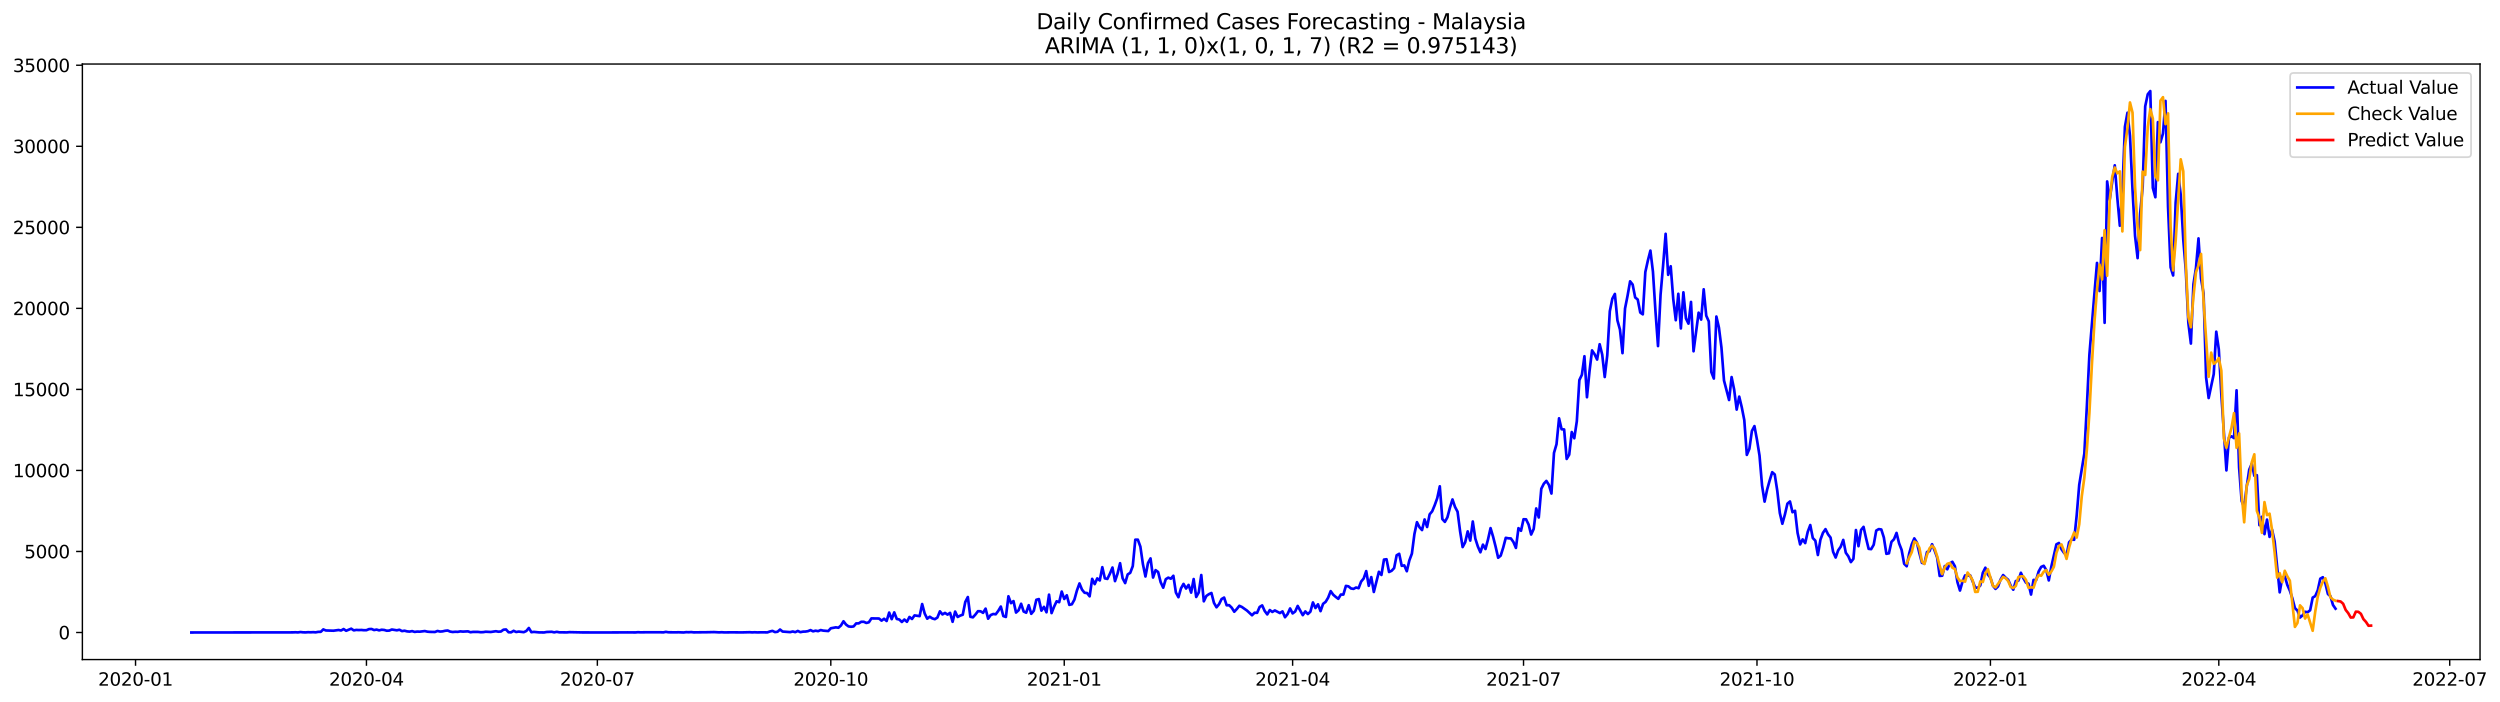 <?xml version="1.0" encoding="utf-8" standalone="no"?>
<!DOCTYPE svg PUBLIC "-//W3C//DTD SVG 1.1//EN"
  "http://www.w3.org/Graphics/SVG/1.1/DTD/svg11.dtd">
<svg xmlns:xlink="http://www.w3.org/1999/xlink" width="1396.367pt" height="392.274pt" viewBox="0 0 1396.367 392.274" xmlns="http://www.w3.org/2000/svg" version="1.1">
 <defs>
  <style type="text/css">*{stroke-linejoin: round; stroke-linecap: butt}</style>
 </defs>
 <g id="figure_1">
  <g id="patch_1">
   <path d="M 0 392.274 
L 1396.367 392.274 
L 1396.367 0 
L 0 0 
z
" style="fill: #ffffff"/>
  </g>
  <g id="axes_1">
   <g id="patch_2">
    <path d="M 46.013 368.396 
L 1385.213 368.396 
L 1385.213 35.755 
L 46.013 35.755 
z
" style="fill: #ffffff"/>
   </g>
   <g id="matplotlib.axis_1">
    <g id="xtick_1">
     <g id="line2d_1">
      <defs>
       <path id="m57d39064cc" d="M 0 0 
L 0 3.5 
" style="stroke: #000000; stroke-width: 0.8"/>
      </defs>
      <g>
       <use xlink:href="#m57d39064cc" x="75.705" y="368.396" style="stroke: #000000; stroke-width: 0.8"/>
      </g>
     </g>
     <g id="text_1">
      <!-- 2020-01 -->
      <g transform="translate(54.813 382.994)scale(0.1 -0.1)">
       <defs>
        <path id="DejaVuSans-32" d="M 1228 531 
L 3431 531 
L 3431 0 
L 469 0 
L 469 531 
Q 828 903 1448 1529 
Q 2069 2156 2228 2338 
Q 2531 2678 2651 2914 
Q 2772 3150 2772 3378 
Q 2772 3750 2511 3984 
Q 2250 4219 1831 4219 
Q 1534 4219 1204 4116 
Q 875 4013 500 3803 
L 500 4441 
Q 881 4594 1212 4672 
Q 1544 4750 1819 4750 
Q 2544 4750 2975 4387 
Q 3406 4025 3406 3419 
Q 3406 3131 3298 2873 
Q 3191 2616 2906 2266 
Q 2828 2175 2409 1742 
Q 1991 1309 1228 531 
z
" transform="scale(0.016)"/>
        <path id="DejaVuSans-30" d="M 2034 4250 
Q 1547 4250 1301 3770 
Q 1056 3291 1056 2328 
Q 1056 1369 1301 889 
Q 1547 409 2034 409 
Q 2525 409 2770 889 
Q 3016 1369 3016 2328 
Q 3016 3291 2770 3770 
Q 2525 4250 2034 4250 
z
M 2034 4750 
Q 2819 4750 3233 4129 
Q 3647 3509 3647 2328 
Q 3647 1150 3233 529 
Q 2819 -91 2034 -91 
Q 1250 -91 836 529 
Q 422 1150 422 2328 
Q 422 3509 836 4129 
Q 1250 4750 2034 4750 
z
" transform="scale(0.016)"/>
        <path id="DejaVuSans-2d" d="M 313 2009 
L 1997 2009 
L 1997 1497 
L 313 1497 
L 313 2009 
z
" transform="scale(0.016)"/>
        <path id="DejaVuSans-31" d="M 794 531 
L 1825 531 
L 1825 4091 
L 703 3866 
L 703 4441 
L 1819 4666 
L 2450 4666 
L 2450 531 
L 3481 531 
L 3481 0 
L 794 0 
L 794 531 
z
" transform="scale(0.016)"/>
       </defs>
       <use xlink:href="#DejaVuSans-32"/>
       <use xlink:href="#DejaVuSans-30" x="63.623"/>
       <use xlink:href="#DejaVuSans-32" x="127.246"/>
       <use xlink:href="#DejaVuSans-30" x="190.869"/>
       <use xlink:href="#DejaVuSans-2d" x="254.492"/>
       <use xlink:href="#DejaVuSans-30" x="290.576"/>
       <use xlink:href="#DejaVuSans-31" x="354.199"/>
      </g>
     </g>
    </g>
    <g id="xtick_2">
     <g id="line2d_2">
      <g>
       <use xlink:href="#m57d39064cc" x="204.678" y="368.396" style="stroke: #000000; stroke-width: 0.8"/>
      </g>
     </g>
     <g id="text_2">
      <!-- 2020-04 -->
      <g transform="translate(183.787 382.994)scale(0.1 -0.1)">
       <defs>
        <path id="DejaVuSans-34" d="M 2419 4116 
L 825 1625 
L 2419 1625 
L 2419 4116 
z
M 2253 4666 
L 3047 4666 
L 3047 1625 
L 3713 1625 
L 3713 1100 
L 3047 1100 
L 3047 0 
L 2419 0 
L 2419 1100 
L 313 1100 
L 313 1709 
L 2253 4666 
z
" transform="scale(0.016)"/>
       </defs>
       <use xlink:href="#DejaVuSans-32"/>
       <use xlink:href="#DejaVuSans-30" x="63.623"/>
       <use xlink:href="#DejaVuSans-32" x="127.246"/>
       <use xlink:href="#DejaVuSans-30" x="190.869"/>
       <use xlink:href="#DejaVuSans-2d" x="254.492"/>
       <use xlink:href="#DejaVuSans-30" x="290.576"/>
       <use xlink:href="#DejaVuSans-34" x="354.199"/>
      </g>
     </g>
    </g>
    <g id="xtick_3">
     <g id="line2d_3">
      <g>
       <use xlink:href="#m57d39064cc" x="333.652" y="368.396" style="stroke: #000000; stroke-width: 0.8"/>
      </g>
     </g>
     <g id="text_3">
      <!-- 2020-07 -->
      <g transform="translate(312.761 382.994)scale(0.1 -0.1)">
       <defs>
        <path id="DejaVuSans-37" d="M 525 4666 
L 3525 4666 
L 3525 4397 
L 1831 0 
L 1172 0 
L 2766 4134 
L 525 4134 
L 525 4666 
z
" transform="scale(0.016)"/>
       </defs>
       <use xlink:href="#DejaVuSans-32"/>
       <use xlink:href="#DejaVuSans-30" x="63.623"/>
       <use xlink:href="#DejaVuSans-32" x="127.246"/>
       <use xlink:href="#DejaVuSans-30" x="190.869"/>
       <use xlink:href="#DejaVuSans-2d" x="254.492"/>
       <use xlink:href="#DejaVuSans-30" x="290.576"/>
       <use xlink:href="#DejaVuSans-37" x="354.199"/>
      </g>
     </g>
    </g>
    <g id="xtick_4">
     <g id="line2d_4">
      <g>
       <use xlink:href="#m57d39064cc" x="464.043" y="368.396" style="stroke: #000000; stroke-width: 0.8"/>
      </g>
     </g>
     <g id="text_4">
      <!-- 2020-10 -->
      <g transform="translate(443.152 382.994)scale(0.1 -0.1)">
       <use xlink:href="#DejaVuSans-32"/>
       <use xlink:href="#DejaVuSans-30" x="63.623"/>
       <use xlink:href="#DejaVuSans-32" x="127.246"/>
       <use xlink:href="#DejaVuSans-30" x="190.869"/>
       <use xlink:href="#DejaVuSans-2d" x="254.492"/>
       <use xlink:href="#DejaVuSans-31" x="290.576"/>
       <use xlink:href="#DejaVuSans-30" x="354.199"/>
      </g>
     </g>
    </g>
    <g id="xtick_5">
     <g id="line2d_5">
      <g>
       <use xlink:href="#m57d39064cc" x="594.434" y="368.396" style="stroke: #000000; stroke-width: 0.8"/>
      </g>
     </g>
     <g id="text_5">
      <!-- 2021-01 -->
      <g transform="translate(573.543 382.994)scale(0.1 -0.1)">
       <use xlink:href="#DejaVuSans-32"/>
       <use xlink:href="#DejaVuSans-30" x="63.623"/>
       <use xlink:href="#DejaVuSans-32" x="127.246"/>
       <use xlink:href="#DejaVuSans-31" x="190.869"/>
       <use xlink:href="#DejaVuSans-2d" x="254.492"/>
       <use xlink:href="#DejaVuSans-30" x="290.576"/>
       <use xlink:href="#DejaVuSans-31" x="354.199"/>
      </g>
     </g>
    </g>
    <g id="xtick_6">
     <g id="line2d_6">
      <g>
       <use xlink:href="#m57d39064cc" x="721.99" y="368.396" style="stroke: #000000; stroke-width: 0.8"/>
      </g>
     </g>
     <g id="text_6">
      <!-- 2021-04 -->
      <g transform="translate(701.099 382.994)scale(0.1 -0.1)">
       <use xlink:href="#DejaVuSans-32"/>
       <use xlink:href="#DejaVuSans-30" x="63.623"/>
       <use xlink:href="#DejaVuSans-32" x="127.246"/>
       <use xlink:href="#DejaVuSans-31" x="190.869"/>
       <use xlink:href="#DejaVuSans-2d" x="254.492"/>
       <use xlink:href="#DejaVuSans-30" x="290.576"/>
       <use xlink:href="#DejaVuSans-34" x="354.199"/>
      </g>
     </g>
    </g>
    <g id="xtick_7">
     <g id="line2d_7">
      <g>
       <use xlink:href="#m57d39064cc" x="850.964" y="368.396" style="stroke: #000000; stroke-width: 0.8"/>
      </g>
     </g>
     <g id="text_7">
      <!-- 2021-07 -->
      <g transform="translate(830.073 382.994)scale(0.1 -0.1)">
       <use xlink:href="#DejaVuSans-32"/>
       <use xlink:href="#DejaVuSans-30" x="63.623"/>
       <use xlink:href="#DejaVuSans-32" x="127.246"/>
       <use xlink:href="#DejaVuSans-31" x="190.869"/>
       <use xlink:href="#DejaVuSans-2d" x="254.492"/>
       <use xlink:href="#DejaVuSans-30" x="290.576"/>
       <use xlink:href="#DejaVuSans-37" x="354.199"/>
      </g>
     </g>
    </g>
    <g id="xtick_8">
     <g id="line2d_8">
      <g>
       <use xlink:href="#m57d39064cc" x="981.355" y="368.396" style="stroke: #000000; stroke-width: 0.8"/>
      </g>
     </g>
     <g id="text_8">
      <!-- 2021-10 -->
      <g transform="translate(960.463 382.994)scale(0.1 -0.1)">
       <use xlink:href="#DejaVuSans-32"/>
       <use xlink:href="#DejaVuSans-30" x="63.623"/>
       <use xlink:href="#DejaVuSans-32" x="127.246"/>
       <use xlink:href="#DejaVuSans-31" x="190.869"/>
       <use xlink:href="#DejaVuSans-2d" x="254.492"/>
       <use xlink:href="#DejaVuSans-31" x="290.576"/>
       <use xlink:href="#DejaVuSans-30" x="354.199"/>
      </g>
     </g>
    </g>
    <g id="xtick_9">
     <g id="line2d_9">
      <g>
       <use xlink:href="#m57d39064cc" x="1111.746" y="368.396" style="stroke: #000000; stroke-width: 0.8"/>
      </g>
     </g>
     <g id="text_9">
      <!-- 2022-01 -->
      <g transform="translate(1090.854 382.994)scale(0.1 -0.1)">
       <use xlink:href="#DejaVuSans-32"/>
       <use xlink:href="#DejaVuSans-30" x="63.623"/>
       <use xlink:href="#DejaVuSans-32" x="127.246"/>
       <use xlink:href="#DejaVuSans-32" x="190.869"/>
       <use xlink:href="#DejaVuSans-2d" x="254.492"/>
       <use xlink:href="#DejaVuSans-30" x="290.576"/>
       <use xlink:href="#DejaVuSans-31" x="354.199"/>
      </g>
     </g>
    </g>
    <g id="xtick_10">
     <g id="line2d_10">
      <g>
       <use xlink:href="#m57d39064cc" x="1239.302" y="368.396" style="stroke: #000000; stroke-width: 0.8"/>
      </g>
     </g>
     <g id="text_10">
      <!-- 2022-04 -->
      <g transform="translate(1218.411 382.994)scale(0.1 -0.1)">
       <use xlink:href="#DejaVuSans-32"/>
       <use xlink:href="#DejaVuSans-30" x="63.623"/>
       <use xlink:href="#DejaVuSans-32" x="127.246"/>
       <use xlink:href="#DejaVuSans-32" x="190.869"/>
       <use xlink:href="#DejaVuSans-2d" x="254.492"/>
       <use xlink:href="#DejaVuSans-30" x="290.576"/>
       <use xlink:href="#DejaVuSans-34" x="354.199"/>
      </g>
     </g>
    </g>
    <g id="xtick_11">
     <g id="line2d_11">
      <g>
       <use xlink:href="#m57d39064cc" x="1368.276" y="368.396" style="stroke: #000000; stroke-width: 0.8"/>
      </g>
     </g>
     <g id="text_11">
      <!-- 2022-07 -->
      <g transform="translate(1347.384 382.994)scale(0.1 -0.1)">
       <use xlink:href="#DejaVuSans-32"/>
       <use xlink:href="#DejaVuSans-30" x="63.623"/>
       <use xlink:href="#DejaVuSans-32" x="127.246"/>
       <use xlink:href="#DejaVuSans-32" x="190.869"/>
       <use xlink:href="#DejaVuSans-2d" x="254.492"/>
       <use xlink:href="#DejaVuSans-30" x="290.576"/>
       <use xlink:href="#DejaVuSans-37" x="354.199"/>
      </g>
     </g>
    </g>
   </g>
   <g id="matplotlib.axis_2">
    <g id="ytick_1">
     <g id="line2d_12">
      <defs>
       <path id="m30c46066b2" d="M 0 0 
L -3.5 0 
" style="stroke: #000000; stroke-width: 0.8"/>
      </defs>
      <g>
       <use xlink:href="#m30c46066b2" x="46.013" y="353.276" style="stroke: #000000; stroke-width: 0.8"/>
      </g>
     </g>
     <g id="text_12">
      <!-- 0 -->
      <g transform="translate(32.65 357.075)scale(0.1 -0.1)">
       <use xlink:href="#DejaVuSans-30"/>
      </g>
     </g>
    </g>
    <g id="ytick_2">
     <g id="line2d_13">
      <g>
       <use xlink:href="#m30c46066b2" x="46.013" y="308.014" style="stroke: #000000; stroke-width: 0.8"/>
      </g>
     </g>
     <g id="text_13">
      <!-- 5000 -->
      <g transform="translate(13.562 311.813)scale(0.1 -0.1)">
       <defs>
        <path id="DejaVuSans-35" d="M 691 4666 
L 3169 4666 
L 3169 4134 
L 1269 4134 
L 1269 2991 
Q 1406 3038 1543 3061 
Q 1681 3084 1819 3084 
Q 2600 3084 3056 2656 
Q 3513 2228 3513 1497 
Q 3513 744 3044 326 
Q 2575 -91 1722 -91 
Q 1428 -91 1123 -41 
Q 819 9 494 109 
L 494 744 
Q 775 591 1075 516 
Q 1375 441 1709 441 
Q 2250 441 2565 725 
Q 2881 1009 2881 1497 
Q 2881 1984 2565 2268 
Q 2250 2553 1709 2553 
Q 1456 2553 1204 2497 
Q 953 2441 691 2322 
L 691 4666 
z
" transform="scale(0.016)"/>
       </defs>
       <use xlink:href="#DejaVuSans-35"/>
       <use xlink:href="#DejaVuSans-30" x="63.623"/>
       <use xlink:href="#DejaVuSans-30" x="127.246"/>
       <use xlink:href="#DejaVuSans-30" x="190.869"/>
      </g>
     </g>
    </g>
    <g id="ytick_3">
     <g id="line2d_14">
      <g>
       <use xlink:href="#m30c46066b2" x="46.013" y="262.753" style="stroke: #000000; stroke-width: 0.8"/>
      </g>
     </g>
     <g id="text_14">
      <!-- 10000 -->
      <g transform="translate(7.2 266.552)scale(0.1 -0.1)">
       <use xlink:href="#DejaVuSans-31"/>
       <use xlink:href="#DejaVuSans-30" x="63.623"/>
       <use xlink:href="#DejaVuSans-30" x="127.246"/>
       <use xlink:href="#DejaVuSans-30" x="190.869"/>
       <use xlink:href="#DejaVuSans-30" x="254.492"/>
      </g>
     </g>
    </g>
    <g id="ytick_4">
     <g id="line2d_15">
      <g>
       <use xlink:href="#m30c46066b2" x="46.013" y="217.492" style="stroke: #000000; stroke-width: 0.8"/>
      </g>
     </g>
     <g id="text_15">
      <!-- 15000 -->
      <g transform="translate(7.2 221.291)scale(0.1 -0.1)">
       <use xlink:href="#DejaVuSans-31"/>
       <use xlink:href="#DejaVuSans-35" x="63.623"/>
       <use xlink:href="#DejaVuSans-30" x="127.246"/>
       <use xlink:href="#DejaVuSans-30" x="190.869"/>
       <use xlink:href="#DejaVuSans-30" x="254.492"/>
      </g>
     </g>
    </g>
    <g id="ytick_5">
     <g id="line2d_16">
      <g>
       <use xlink:href="#m30c46066b2" x="46.013" y="172.23" style="stroke: #000000; stroke-width: 0.8"/>
      </g>
     </g>
     <g id="text_16">
      <!-- 20000 -->
      <g transform="translate(7.2 176.029)scale(0.1 -0.1)">
       <use xlink:href="#DejaVuSans-32"/>
       <use xlink:href="#DejaVuSans-30" x="63.623"/>
       <use xlink:href="#DejaVuSans-30" x="127.246"/>
       <use xlink:href="#DejaVuSans-30" x="190.869"/>
       <use xlink:href="#DejaVuSans-30" x="254.492"/>
      </g>
     </g>
    </g>
    <g id="ytick_6">
     <g id="line2d_17">
      <g>
       <use xlink:href="#m30c46066b2" x="46.013" y="126.969" style="stroke: #000000; stroke-width: 0.8"/>
      </g>
     </g>
     <g id="text_17">
      <!-- 25000 -->
      <g transform="translate(7.2 130.768)scale(0.1 -0.1)">
       <use xlink:href="#DejaVuSans-32"/>
       <use xlink:href="#DejaVuSans-35" x="63.623"/>
       <use xlink:href="#DejaVuSans-30" x="127.246"/>
       <use xlink:href="#DejaVuSans-30" x="190.869"/>
       <use xlink:href="#DejaVuSans-30" x="254.492"/>
      </g>
     </g>
    </g>
    <g id="ytick_7">
     <g id="line2d_18">
      <g>
       <use xlink:href="#m30c46066b2" x="46.013" y="81.708" style="stroke: #000000; stroke-width: 0.8"/>
      </g>
     </g>
     <g id="text_18">
      <!-- 30000 -->
      <g transform="translate(7.2 85.507)scale(0.1 -0.1)">
       <defs>
        <path id="DejaVuSans-33" d="M 2597 2516 
Q 3050 2419 3304 2112 
Q 3559 1806 3559 1356 
Q 3559 666 3084 287 
Q 2609 -91 1734 -91 
Q 1441 -91 1130 -33 
Q 819 25 488 141 
L 488 750 
Q 750 597 1062 519 
Q 1375 441 1716 441 
Q 2309 441 2620 675 
Q 2931 909 2931 1356 
Q 2931 1769 2642 2001 
Q 2353 2234 1838 2234 
L 1294 2234 
L 1294 2753 
L 1863 2753 
Q 2328 2753 2575 2939 
Q 2822 3125 2822 3475 
Q 2822 3834 2567 4026 
Q 2313 4219 1838 4219 
Q 1578 4219 1281 4162 
Q 984 4106 628 3988 
L 628 4550 
Q 988 4650 1302 4700 
Q 1616 4750 1894 4750 
Q 2613 4750 3031 4423 
Q 3450 4097 3450 3541 
Q 3450 3153 3228 2886 
Q 3006 2619 2597 2516 
z
" transform="scale(0.016)"/>
       </defs>
       <use xlink:href="#DejaVuSans-33"/>
       <use xlink:href="#DejaVuSans-30" x="63.623"/>
       <use xlink:href="#DejaVuSans-30" x="127.246"/>
       <use xlink:href="#DejaVuSans-30" x="190.869"/>
       <use xlink:href="#DejaVuSans-30" x="254.492"/>
      </g>
     </g>
    </g>
    <g id="ytick_8">
     <g id="line2d_19">
      <g>
       <use xlink:href="#m30c46066b2" x="46.013" y="36.446" style="stroke: #000000; stroke-width: 0.8"/>
      </g>
     </g>
     <g id="text_19">
      <!-- 35000 -->
      <g transform="translate(7.2 40.245)scale(0.1 -0.1)">
       <use xlink:href="#DejaVuSans-33"/>
       <use xlink:href="#DejaVuSans-35" x="63.623"/>
       <use xlink:href="#DejaVuSans-30" x="127.246"/>
       <use xlink:href="#DejaVuSans-30" x="190.869"/>
       <use xlink:href="#DejaVuSans-30" x="254.492"/>
      </g>
     </g>
    </g>
   </g>
   <g id="line2d_20">
    <path d="M 106.885 353.276 
L 163.577 353.212 
L 164.994 353.149 
L 166.412 353.23 
L 167.829 353.022 
L 169.246 353.185 
L 170.663 353.221 
L 172.081 353.113 
L 173.498 353.167 
L 174.915 353.094 
L 176.333 353.194 
L 177.75 352.922 
L 179.167 352.904 
L 180.584 351.556 
L 182.002 352.144 
L 186.254 352.28 
L 189.088 351.891 
L 190.506 352.162 
L 191.923 351.356 
L 193.34 352.316 
L 196.175 351.148 
L 197.592 352.099 
L 199.009 351.836 
L 200.427 351.918 
L 201.844 351.863 
L 203.261 352.008 
L 204.678 351.99 
L 206.096 351.393 
L 207.513 351.311 
L 208.93 351.918 
L 210.348 351.655 
L 211.765 352.09 
L 213.182 351.737 
L 214.599 351.863 
L 216.017 352.289 
L 217.434 352.207 
L 218.851 351.61 
L 221.686 352.062 
L 223.103 351.737 
L 224.521 352.506 
L 225.938 352.28 
L 227.355 352.651 
L 228.772 352.787 
L 230.19 352.515 
L 231.607 352.95 
L 233.024 352.76 
L 234.442 352.823 
L 237.276 352.479 
L 238.693 352.814 
L 240.111 352.932 
L 242.945 352.995 
L 244.363 352.425 
L 245.78 352.76 
L 247.197 352.651 
L 248.615 352.325 
L 250.032 352.171 
L 251.449 352.778 
L 252.866 353.004 
L 254.284 352.868 
L 255.701 352.922 
L 257.118 352.66 
L 258.536 352.787 
L 261.37 352.642 
L 262.787 353.131 
L 264.205 352.941 
L 267.039 352.95 
L 268.457 353.122 
L 269.874 353.076 
L 271.291 352.85 
L 274.126 352.995 
L 276.96 352.569 
L 278.378 352.841 
L 279.795 352.732 
L 281.212 351.719 
L 282.63 351.583 
L 284.047 353.14 
L 285.464 353.185 
L 286.881 352.343 
L 288.299 353.004 
L 289.716 352.76 
L 292.551 353.094 
L 293.968 352.434 
L 295.385 350.768 
L 296.802 353.104 
L 298.22 352.941 
L 301.054 353.212 
L 303.889 353.257 
L 305.306 352.995 
L 308.141 352.886 
L 309.558 353.203 
L 310.975 352.904 
L 312.393 353.176 
L 316.645 353.221 
L 318.062 353.085 
L 325.148 353.239 
L 332.235 353.257 
L 343.573 353.248 
L 350.66 353.212 
L 354.911 353.248 
L 356.329 353.113 
L 357.746 353.194 
L 361.998 353.14 
L 369.084 353.158 
L 370.502 353.212 
L 371.919 352.922 
L 373.336 353.158 
L 377.588 353.194 
L 379.005 353.149 
L 381.84 353.266 
L 383.257 353.085 
L 384.675 353.14 
L 386.092 353.049 
L 387.509 353.212 
L 390.344 353.176 
L 394.596 353.14 
L 398.848 353.049 
L 401.682 353.212 
L 403.099 353.131 
L 404.517 353.23 
L 408.769 353.185 
L 414.438 353.23 
L 418.69 353.122 
L 420.107 353.221 
L 421.524 353.149 
L 422.942 353.221 
L 425.776 353.176 
L 428.611 353.221 
L 430.028 352.714 
L 431.445 352.37 
L 432.863 353.058 
L 434.28 352.868 
L 435.697 351.628 
L 437.114 352.75 
L 441.366 353.067 
L 442.784 352.714 
L 444.201 353.085 
L 445.618 352.416 
L 447.036 353.094 
L 448.453 352.805 
L 449.87 352.76 
L 451.287 352.533 
L 452.705 351.945 
L 454.122 352.633 
L 455.539 352.271 
L 456.957 352.533 
L 458.374 351.918 
L 459.791 352.234 
L 462.626 352.47 
L 464.043 350.922 
L 466.878 350.406 
L 468.295 350.623 
L 469.712 349.365 
L 471.129 347.02 
L 472.547 348.849 
L 473.964 349.881 
L 475.381 350.071 
L 476.799 349.89 
L 478.216 348.197 
L 479.633 348.179 
L 481.051 347.301 
L 482.468 347.301 
L 483.885 347.944 
L 485.302 347.582 
L 486.72 345.409 
L 489.554 345.445 
L 490.972 345.472 
L 492.389 346.649 
L 493.806 345.608 
L 495.223 346.848 
L 496.641 342.159 
L 498.058 345.825 
L 499.475 342.051 
L 500.893 345.717 
L 502.31 346.025 
L 503.727 347.401 
L 505.145 346.043 
L 506.562 347.31 
L 507.979 344.612 
L 509.396 345.726 
L 510.814 343.734 
L 513.648 344.142 
L 515.066 337.389 
L 516.483 342.702 
L 517.9 345.563 
L 519.317 344.477 
L 520.735 345.409 
L 522.152 345.835 
L 523.569 344.956 
L 524.987 341.471 
L 526.404 343.191 
L 527.821 342.34 
L 529.238 343.291 
L 530.656 342.322 
L 532.073 347.301 
L 533.49 341.598 
L 534.908 344.603 
L 536.325 343.852 
L 537.742 343.354 
L 539.16 336.221 
L 540.577 333.469 
L 541.994 344.495 
L 543.411 344.812 
L 544.829 343.237 
L 546.246 341.372 
L 547.663 341.426 
L 549.081 342.304 
L 550.498 339.951 
L 551.915 345.572 
L 553.332 343.544 
L 554.75 342.947 
L 556.167 343.11 
L 557.584 341.191 
L 559.002 338.792 
L 560.419 344.115 
L 561.836 344.594 
L 563.254 333.053 
L 564.671 336.891 
L 566.088 335.741 
L 567.505 342.15 
L 568.923 340.865 
L 570.34 337.235 
L 571.757 341.553 
L 573.175 342.232 
L 574.592 338.041 
L 576.009 342.838 
L 577.426 341.145 
L 578.844 335.008 
L 580.261 334.61 
L 581.678 341.073 
L 583.096 338.964 
L 584.513 341.987 
L 585.93 332.138 
L 587.347 342.449 
L 588.765 338.846 
L 590.182 335.85 
L 591.599 336.348 
L 593.017 330.419 
L 594.434 334.555 
L 595.851 332.501 
L 597.269 337.85 
L 598.686 337.516 
L 600.103 334.927 
L 601.52 329.803 
L 602.938 325.874 
L 604.355 329.35 
L 605.772 331.088 
L 607.19 331.251 
L 608.607 333.071 
L 610.024 323.322 
L 611.441 326.254 
L 612.859 323.068 
L 614.276 324.209 
L 615.693 316.804 
L 617.111 323.05 
L 618.528 323.349 
L 619.945 320.407 
L 621.363 316.994 
L 622.78 324.58 
L 624.197 320.407 
L 625.614 314.577 
L 627.032 322.987 
L 628.449 325.684 
L 629.866 320.823 
L 631.284 319.963 
L 632.701 316.216 
L 634.118 301.451 
L 635.535 301.424 
L 636.953 305.317 
L 638.37 315.129 
L 639.787 322 
L 641.205 314.496 
L 642.622 311.898 
L 644.039 322.579 
L 645.457 318.451 
L 646.874 319.501 
L 648.291 325.213 
L 649.708 328.255 
L 651.126 323.512 
L 652.543 322.643 
L 653.96 323.24 
L 655.378 321.602 
L 656.795 330.971 
L 658.212 333.578 
L 659.629 328.653 
L 661.047 326.137 
L 662.464 328.726 
L 663.881 326.698 
L 665.299 330.998 
L 666.716 323.43 
L 668.133 333.433 
L 669.55 330.935 
L 670.968 321.185 
L 672.385 335.859 
L 673.802 332.881 
L 675.22 331.876 
L 676.637 331.215 
L 678.054 336.728 
L 679.472 339.199 
L 680.889 337.479 
L 682.306 334.601 
L 683.723 333.777 
L 685.141 338.068 
L 686.558 338.041 
L 687.975 339.435 
L 689.393 341.689 
L 690.81 340.168 
L 692.227 338.366 
L 693.644 339.018 
L 696.479 341.019 
L 699.314 343.653 
L 700.731 342.241 
L 702.148 342.295 
L 703.566 339.009 
L 704.983 338.149 
L 706.4 341.263 
L 707.817 343.173 
L 709.235 340.747 
L 710.652 341.797 
L 712.069 340.964 
L 714.904 342.422 
L 716.321 341.489 
L 717.738 344.757 
L 719.156 343.019 
L 720.573 339.86 
L 721.99 342.612 
L 723.408 341.562 
L 724.825 338.448 
L 727.659 343.59 
L 729.077 341.508 
L 730.494 342.965 
L 731.911 341.643 
L 733.329 336.493 
L 734.746 339.607 
L 736.163 337.534 
L 737.581 341.354 
L 738.998 337.28 
L 740.415 336.176 
L 741.832 333.831 
L 743.25 330.183 
L 744.667 332.175 
L 746.084 333.406 
L 747.502 334.465 
L 748.919 332.084 
L 750.336 332.093 
L 751.753 327.25 
L 753.171 327.504 
L 754.588 328.68 
L 756.005 328.925 
L 757.423 328.146 
L 758.84 328.536 
L 760.257 324.833 
L 761.675 323.113 
L 763.092 318.986 
L 764.509 327.196 
L 765.926 322.335 
L 767.344 330.645 
L 770.178 319.384 
L 771.596 321.131 
L 773.013 312.558 
L 774.43 312.368 
L 775.847 319.483 
L 777.265 318.814 
L 778.682 317.311 
L 780.099 310.141 
L 781.517 309.327 
L 782.934 316.044 
L 784.351 315.799 
L 785.768 319.058 
L 787.186 313.029 
L 788.603 309.236 
L 790.02 298.283 
L 791.438 291.666 
L 792.855 294.499 
L 794.272 296.065 
L 795.69 290.127 
L 797.107 294.354 
L 798.524 287.294 
L 799.941 285.583 
L 801.359 282.152 
L 802.776 278.232 
L 804.193 271.624 
L 805.611 289.919 
L 807.028 291.503 
L 808.445 288.959 
L 809.862 283.546 
L 811.28 278.965 
L 812.697 283.139 
L 814.114 285.818 
L 815.532 296.78 
L 816.949 305.561 
L 818.366 302.891 
L 819.784 296.798 
L 821.201 301.94 
L 822.618 291.277 
L 824.035 300.836 
L 825.453 305.262 
L 826.87 308.476 
L 828.287 304.221 
L 829.705 306.656 
L 831.122 301.334 
L 832.539 294.979 
L 833.956 299.768 
L 835.374 305.362 
L 836.791 311.536 
L 838.208 310.341 
L 839.626 305.805 
L 841.043 300.401 
L 842.46 300.664 
L 843.878 300.745 
L 845.295 302.71 
L 846.712 306.041 
L 848.129 295.006 
L 849.547 296.463 
L 850.964 290.018 
L 852.381 290.073 
L 853.799 293.006 
L 855.216 298.555 
L 856.633 295.459 
L 858.05 283.989 
L 859.468 289.032 
L 860.885 273 
L 862.302 270.176 
L 863.72 268.61 
L 865.137 270.855 
L 866.554 275.661 
L 867.971 252.985 
L 869.389 248.106 
L 870.806 233.65 
L 872.223 239.751 
L 873.641 239.869 
L 875.058 256.326 
L 876.475 253.954 
L 877.893 241.335 
L 879.31 244.784 
L 880.727 235.288 
L 882.144 212.305 
L 883.562 209.326 
L 884.979 198.98 
L 886.396 221.873 
L 887.814 207.38 
L 889.231 195.721 
L 890.648 197.848 
L 892.065 200.835 
L 893.483 192.272 
L 894.9 198.029 
L 896.317 210.576 
L 897.735 198.436 
L 899.152 173.869 
L 900.569 166.835 
L 901.987 164.183 
L 903.404 178.956 
L 904.821 184.107 
L 906.238 197.251 
L 907.656 172.312 
L 909.073 165.169 
L 910.49 157.131 
L 911.908 158.941 
L 913.325 166.165 
L 914.742 167.288 
L 916.159 174.584 
L 917.577 175.57 
L 918.994 151.935 
L 920.411 145.544 
L 921.829 139.968 
L 923.246 151.754 
L 924.663 173.977 
L 926.08 193.304 
L 927.498 164.653 
L 928.915 148.314 
L 930.332 130.599 
L 931.75 153.492 
L 933.167 148.721 
L 934.584 166.989 
L 936.002 178.856 
L 937.419 164.11 
L 938.836 183.437 
L 940.253 163.287 
L 941.671 177.861 
L 943.088 180.766 
L 944.505 168.645 
L 945.923 196.201 
L 948.757 174.647 
L 950.174 178.503 
L 951.592 161.585 
L 953.009 176.304 
L 954.426 179.49 
L 955.844 207.778 
L 957.261 211.436 
L 958.678 176.802 
L 960.096 182.957 
L 961.513 194.164 
L 962.93 212.522 
L 965.765 223.421 
L 967.182 210.621 
L 968.599 217.582 
L 970.017 228.771 
L 971.434 221.529 
L 972.851 227.458 
L 974.268 234.655 
L 975.686 254.072 
L 977.103 250.695 
L 978.52 240.72 
L 979.938 237.995 
L 981.355 245.653 
L 982.772 254.47 
L 984.189 271.208 
L 985.607 280.178 
L 987.024 273.462 
L 988.441 268.365 
L 989.859 263.749 
L 991.276 265.007 
L 992.693 274.132 
L 994.111 286.533 
L 995.528 292.544 
L 996.945 287.411 
L 998.362 281.31 
L 999.78 280.097 
L 1001.197 286.108 
L 1002.614 285.302 
L 1004.032 297.649 
L 1005.449 304.085 
L 1006.866 301.27 
L 1008.283 303.343 
L 1009.701 297.061 
L 1011.118 293.259 
L 1012.535 300.519 
L 1013.953 301.985 
L 1015.37 309.988 
L 1016.787 301.442 
L 1018.205 297.622 
L 1019.622 295.549 
L 1021.039 298.419 
L 1022.456 300.284 
L 1023.874 308.204 
L 1025.291 311.4 
L 1026.708 307.371 
L 1028.126 305.38 
L 1029.543 301.56 
L 1030.96 308.72 
L 1032.377 310.721 
L 1033.795 313.962 
L 1035.212 312.151 
L 1036.629 296.056 
L 1038.047 305.072 
L 1039.464 296.038 
L 1040.881 294.282 
L 1042.298 300.691 
L 1043.716 306.548 
L 1045.133 306.72 
L 1046.55 304.276 
L 1047.968 296.355 
L 1049.385 295.522 
L 1050.802 295.748 
L 1052.22 300.238 
L 1053.637 309.336 
L 1055.054 309.055 
L 1056.471 302.637 
L 1057.889 301.18 
L 1059.306 297.658 
L 1060.723 303.479 
L 1062.141 307.136 
L 1063.558 314.903 
L 1064.975 316.279 
L 1066.392 309.109 
L 1067.81 304.04 
L 1069.227 300.718 
L 1070.644 303.026 
L 1072.062 308.956 
L 1073.479 314.369 
L 1074.896 314.695 
L 1076.314 308.331 
L 1077.731 307.833 
L 1079.148 303.977 
L 1080.565 307.489 
L 1081.983 311.4 
L 1083.4 321.683 
L 1084.817 321.556 
L 1086.235 316.188 
L 1087.652 317.972 
L 1089.069 314.695 
L 1090.486 313.79 
L 1091.904 316.315 
L 1093.321 325.141 
L 1094.738 329.839 
L 1096.156 324.851 
L 1097.573 321.421 
L 1098.99 321.502 
L 1100.408 321.339 
L 1103.242 328.128 
L 1104.659 328.318 
L 1106.077 327.051 
L 1107.494 319.936 
L 1108.911 317.094 
L 1110.329 320.932 
L 1111.746 322.625 
L 1113.163 327.187 
L 1114.58 328.925 
L 1115.998 327.549 
L 1117.415 323.675 
L 1118.832 321.203 
L 1120.25 322.67 
L 1121.667 323.847 
L 1123.084 327.133 
L 1124.501 329.368 
L 1125.919 324.535 
L 1127.336 324.326 
L 1128.753 319.927 
L 1130.171 322.987 
L 1131.588 325.449 
L 1133.005 326.028 
L 1134.423 332.075 
L 1135.84 323.901 
L 1137.257 324.046 
L 1138.674 319.203 
L 1140.092 316.65 
L 1141.509 316.016 
L 1142.926 318.37 
L 1144.344 324.182 
L 1145.761 316.469 
L 1148.595 304.04 
L 1150.013 303.289 
L 1151.43 306.756 
L 1152.847 308.784 
L 1154.265 310.06 
L 1155.682 302.891 
L 1157.099 301.352 
L 1158.517 301.497 
L 1159.934 287.791 
L 1161.351 270.746 
L 1164.186 253.393 
L 1165.603 227.051 
L 1167.02 198.174 
L 1169.855 163.73 
L 1171.272 146.866 
L 1172.689 162.526 
L 1174.107 132.943 
L 1175.524 180.305 
L 1176.941 101.342 
L 1178.359 111.571 
L 1179.776 101.55 
L 1181.193 92.344 
L 1182.61 110.385 
L 1184.028 126.073 
L 1185.445 107.244 
L 1186.862 70.854 
L 1188.28 62.969 
L 1189.697 75.878 
L 1191.114 106.158 
L 1192.532 131.803 
L 1193.949 144.168 
L 1195.366 119.238 
L 1196.783 104.338 
L 1198.201 59.376 
L 1199.618 52.659 
L 1201.035 50.876 
L 1202.453 104.927 
L 1203.87 110.168 
L 1205.287 68.22 
L 1206.704 79.481 
L 1208.122 74.583 
L 1209.539 56.361 
L 1210.956 115.654 
L 1212.374 149.283 
L 1213.791 153.854 
L 1215.208 113.083 
L 1216.626 97.114 
L 1218.043 108.828 
L 1219.46 133.84 
L 1220.877 151.039 
L 1222.295 180.332 
L 1223.712 191.892 
L 1225.129 158.806 
L 1226.547 149.681 
L 1227.964 133.161 
L 1229.381 155.583 
L 1230.798 163.875 
L 1232.216 210.865 
L 1233.633 222.316 
L 1236.468 208.973 
L 1237.885 185.265 
L 1239.302 195.078 
L 1240.719 220.28 
L 1243.554 262.735 
L 1244.971 244.494 
L 1246.389 243.698 
L 1247.806 244.703 
L 1249.223 217.998 
L 1250.641 261.151 
L 1252.058 279.844 
L 1253.475 283.22 
L 1254.892 271.787 
L 1256.31 262.282 
L 1257.727 259.014 
L 1259.144 265.713 
L 1260.562 265.423 
L 1261.979 293.322 
L 1263.396 288.642 
L 1264.813 298.337 
L 1266.231 290.199 
L 1267.648 299.876 
L 1269.065 295.866 
L 1270.483 302.366 
L 1273.317 330.844 
L 1274.735 322.851 
L 1276.152 321.855 
L 1277.569 326.707 
L 1278.986 329.93 
L 1280.404 334.202 
L 1281.821 339.67 
L 1283.238 341.037 
L 1284.656 344.929 
L 1286.073 343.734 
L 1287.49 341.707 
L 1288.907 341.951 
L 1290.325 340.856 
L 1291.742 333.786 
L 1293.159 332.944 
L 1294.577 329.694 
L 1295.994 323.213 
L 1297.411 322.407 
L 1298.829 325.856 
L 1300.246 331.794 
L 1301.663 333.007 
L 1303.08 337.914 
L 1304.498 339.978 
L 1304.498 339.978 
" clip-path="url(#pa36c7af8b6)" style="fill: none; stroke: #0000ff; stroke-width: 1.5; stroke-linecap: square"/>
   </g>
   <g id="line2d_21">
    <path d="M 1064.975 314.594 
L 1066.392 311.328 
L 1067.81 308.424 
L 1069.227 302.471 
L 1070.644 303.225 
L 1072.062 305.99 
L 1073.479 313.576 
L 1074.896 315.021 
L 1076.314 309.876 
L 1077.731 306.276 
L 1079.148 304.857 
L 1080.565 306.335 
L 1081.983 310.675 
L 1083.4 315.989 
L 1084.817 320.671 
L 1086.235 316.964 
L 1087.652 314.908 
L 1089.069 314.515 
L 1090.486 317.115 
L 1091.904 317.827 
L 1093.321 322.464 
L 1094.738 324.588 
L 1096.156 324.341 
L 1097.573 324.884 
L 1098.99 319.792 
L 1100.408 321.693 
L 1101.825 324.152 
L 1103.242 330.609 
L 1104.659 330.544 
L 1106.077 324.75 
L 1107.494 325.094 
L 1108.911 320.198 
L 1110.329 317.899 
L 1113.163 327.224 
L 1114.58 328.103 
L 1117.415 324.159 
L 1118.832 322.24 
L 1120.25 322.944 
L 1121.667 324.556 
L 1123.084 327.889 
L 1124.501 328.38 
L 1125.919 327.289 
L 1127.336 322.388 
L 1128.753 321.907 
L 1130.171 321.93 
L 1131.588 323.907 
L 1133.005 328.31 
L 1134.423 328.039 
L 1135.84 328.255 
L 1137.257 323.753 
L 1138.674 321.188 
L 1140.092 321.57 
L 1141.509 319.336 
L 1142.926 318.432 
L 1144.344 321.01 
L 1145.761 319.231 
L 1147.178 316.608 
L 1148.595 308.816 
L 1150.013 304.951 
L 1151.43 304.093 
L 1152.847 307.775 
L 1154.265 312.158 
L 1155.682 305.811 
L 1157.099 300.988 
L 1158.517 297.416 
L 1159.934 300.252 
L 1161.351 292.816 
L 1162.768 277.218 
L 1164.186 266.908 
L 1165.603 251.241 
L 1167.02 230.798 
L 1168.438 203.374 
L 1169.855 179.782 
L 1171.272 161.784 
L 1172.689 147.781 
L 1174.107 156.095 
L 1175.524 128.587 
L 1176.941 154.004 
L 1178.359 112.105 
L 1179.776 98.788 
L 1181.193 93.582 
L 1182.61 96.784 
L 1184.028 95.704 
L 1185.445 129.241 
L 1186.862 82.07 
L 1188.28 71.629 
L 1189.697 57.234 
L 1191.114 62.913 
L 1192.532 104.659 
L 1193.949 126.891 
L 1195.366 139.681 
L 1196.783 95.867 
L 1198.201 97.699 
L 1199.618 70.785 
L 1201.035 60.952 
L 1202.453 66.21 
L 1203.87 98.267 
L 1205.287 100.702 
L 1206.704 56.233 
L 1208.122 54.272 
L 1209.539 69.342 
L 1210.956 63.328 
L 1212.374 126.287 
L 1213.791 151.04 
L 1215.208 134.512 
L 1218.043 88.994 
L 1219.46 95.667 
L 1220.877 147.147 
L 1222.295 177.05 
L 1223.712 182.767 
L 1225.129 165.816 
L 1226.547 152.113 
L 1227.964 148.23 
L 1229.381 141.839 
L 1230.798 168.229 
L 1233.633 210.44 
L 1235.05 196.969 
L 1236.468 203.202 
L 1237.885 202.203 
L 1239.302 199.951 
L 1240.719 207.036 
L 1242.137 244.926 
L 1243.554 250.076 
L 1244.971 244.134 
L 1246.389 239.032 
L 1247.806 230.75 
L 1249.223 250.109 
L 1250.641 242.096 
L 1252.058 275.618 
L 1253.475 291.706 
L 1254.892 271.238 
L 1256.31 267.522 
L 1257.727 258.17 
L 1259.144 253.761 
L 1260.562 285.303 
L 1261.979 289.236 
L 1263.396 297.609 
L 1264.813 280.451 
L 1266.231 287.725 
L 1267.648 286.908 
L 1269.065 296.159 
L 1270.483 308.564 
L 1271.9 322.607 
L 1273.317 320.13 
L 1274.735 325.213 
L 1276.152 318.803 
L 1277.569 321.873 
L 1278.986 324.311 
L 1281.821 350.152 
L 1283.238 347.928 
L 1284.656 338.128 
L 1286.073 339.646 
L 1287.49 345.495 
L 1288.907 343.189 
L 1291.742 352.316 
L 1293.159 341.655 
L 1294.577 333.289 
L 1295.994 328.256 
L 1297.411 324.862 
L 1298.829 323.017 
L 1300.246 327.687 
L 1301.663 333.554 
L 1303.08 334.911 
L 1304.498 335.505 
L 1304.498 335.505 
" clip-path="url(#pa36c7af8b6)" style="fill: none; stroke: #ffa500; stroke-width: 1.5; stroke-linecap: square"/>
   </g>
   <g id="line2d_22">
    <path d="M 1305.915 335.728 
L 1307.332 335.958 
L 1308.75 337.217 
L 1310.167 340.661 
L 1311.584 342.439 
L 1313.001 344.926 
L 1314.419 344.836 
L 1315.836 341.649 
L 1317.253 341.719 
L 1318.671 342.843 
L 1320.088 345.814 
L 1321.505 347.355 
L 1322.922 349.506 
L 1324.34 349.428 
" clip-path="url(#pa36c7af8b6)" style="fill: none; stroke: #ff0000; stroke-width: 1.5; stroke-linecap: square"/>
   </g>
   <g id="patch_3">
    <path d="M 46.013 368.396 
L 46.013 35.755 
" style="fill: none; stroke: #000000; stroke-width: 0.8; stroke-linejoin: miter; stroke-linecap: square"/>
   </g>
   <g id="patch_4">
    <path d="M 1385.213 368.396 
L 1385.213 35.755 
" style="fill: none; stroke: #000000; stroke-width: 0.8; stroke-linejoin: miter; stroke-linecap: square"/>
   </g>
   <g id="patch_5">
    <path d="M 46.013 368.396 
L 1385.213 368.396 
" style="fill: none; stroke: #000000; stroke-width: 0.8; stroke-linejoin: miter; stroke-linecap: square"/>
   </g>
   <g id="patch_6">
    <path d="M 46.013 35.755 
L 1385.213 35.755 
" style="fill: none; stroke: #000000; stroke-width: 0.8; stroke-linejoin: miter; stroke-linecap: square"/>
   </g>
   <g id="text_20">
    <!-- Daily Confirmed Cases Forecasting - Malaysia -->
    <g transform="translate(578.894 16.318)scale(0.12 -0.12)">
     <defs>
      <path id="DejaVuSans-44" d="M 1259 4147 
L 1259 519 
L 2022 519 
Q 2988 519 3436 956 
Q 3884 1394 3884 2338 
Q 3884 3275 3436 3711 
Q 2988 4147 2022 4147 
L 1259 4147 
z
M 628 4666 
L 1925 4666 
Q 3281 4666 3915 4102 
Q 4550 3538 4550 2338 
Q 4550 1131 3912 565 
Q 3275 0 1925 0 
L 628 0 
L 628 4666 
z
" transform="scale(0.016)"/>
      <path id="DejaVuSans-61" d="M 2194 1759 
Q 1497 1759 1228 1600 
Q 959 1441 959 1056 
Q 959 750 1161 570 
Q 1363 391 1709 391 
Q 2188 391 2477 730 
Q 2766 1069 2766 1631 
L 2766 1759 
L 2194 1759 
z
M 3341 1997 
L 3341 0 
L 2766 0 
L 2766 531 
Q 2569 213 2275 61 
Q 1981 -91 1556 -91 
Q 1019 -91 701 211 
Q 384 513 384 1019 
Q 384 1609 779 1909 
Q 1175 2209 1959 2209 
L 2766 2209 
L 2766 2266 
Q 2766 2663 2505 2880 
Q 2244 3097 1772 3097 
Q 1472 3097 1187 3025 
Q 903 2953 641 2809 
L 641 3341 
Q 956 3463 1253 3523 
Q 1550 3584 1831 3584 
Q 2591 3584 2966 3190 
Q 3341 2797 3341 1997 
z
" transform="scale(0.016)"/>
      <path id="DejaVuSans-69" d="M 603 3500 
L 1178 3500 
L 1178 0 
L 603 0 
L 603 3500 
z
M 603 4863 
L 1178 4863 
L 1178 4134 
L 603 4134 
L 603 4863 
z
" transform="scale(0.016)"/>
      <path id="DejaVuSans-6c" d="M 603 4863 
L 1178 4863 
L 1178 0 
L 603 0 
L 603 4863 
z
" transform="scale(0.016)"/>
      <path id="DejaVuSans-79" d="M 2059 -325 
Q 1816 -950 1584 -1140 
Q 1353 -1331 966 -1331 
L 506 -1331 
L 506 -850 
L 844 -850 
Q 1081 -850 1212 -737 
Q 1344 -625 1503 -206 
L 1606 56 
L 191 3500 
L 800 3500 
L 1894 763 
L 2988 3500 
L 3597 3500 
L 2059 -325 
z
" transform="scale(0.016)"/>
      <path id="DejaVuSans-20" transform="scale(0.016)"/>
      <path id="DejaVuSans-43" d="M 4122 4306 
L 4122 3641 
Q 3803 3938 3442 4084 
Q 3081 4231 2675 4231 
Q 1875 4231 1450 3742 
Q 1025 3253 1025 2328 
Q 1025 1406 1450 917 
Q 1875 428 2675 428 
Q 3081 428 3442 575 
Q 3803 722 4122 1019 
L 4122 359 
Q 3791 134 3420 21 
Q 3050 -91 2638 -91 
Q 1578 -91 968 557 
Q 359 1206 359 2328 
Q 359 3453 968 4101 
Q 1578 4750 2638 4750 
Q 3056 4750 3426 4639 
Q 3797 4528 4122 4306 
z
" transform="scale(0.016)"/>
      <path id="DejaVuSans-6f" d="M 1959 3097 
Q 1497 3097 1228 2736 
Q 959 2375 959 1747 
Q 959 1119 1226 758 
Q 1494 397 1959 397 
Q 2419 397 2687 759 
Q 2956 1122 2956 1747 
Q 2956 2369 2687 2733 
Q 2419 3097 1959 3097 
z
M 1959 3584 
Q 2709 3584 3137 3096 
Q 3566 2609 3566 1747 
Q 3566 888 3137 398 
Q 2709 -91 1959 -91 
Q 1206 -91 779 398 
Q 353 888 353 1747 
Q 353 2609 779 3096 
Q 1206 3584 1959 3584 
z
" transform="scale(0.016)"/>
      <path id="DejaVuSans-6e" d="M 3513 2113 
L 3513 0 
L 2938 0 
L 2938 2094 
Q 2938 2591 2744 2837 
Q 2550 3084 2163 3084 
Q 1697 3084 1428 2787 
Q 1159 2491 1159 1978 
L 1159 0 
L 581 0 
L 581 3500 
L 1159 3500 
L 1159 2956 
Q 1366 3272 1645 3428 
Q 1925 3584 2291 3584 
Q 2894 3584 3203 3211 
Q 3513 2838 3513 2113 
z
" transform="scale(0.016)"/>
      <path id="DejaVuSans-66" d="M 2375 4863 
L 2375 4384 
L 1825 4384 
Q 1516 4384 1395 4259 
Q 1275 4134 1275 3809 
L 1275 3500 
L 2222 3500 
L 2222 3053 
L 1275 3053 
L 1275 0 
L 697 0 
L 697 3053 
L 147 3053 
L 147 3500 
L 697 3500 
L 697 3744 
Q 697 4328 969 4595 
Q 1241 4863 1831 4863 
L 2375 4863 
z
" transform="scale(0.016)"/>
      <path id="DejaVuSans-72" d="M 2631 2963 
Q 2534 3019 2420 3045 
Q 2306 3072 2169 3072 
Q 1681 3072 1420 2755 
Q 1159 2438 1159 1844 
L 1159 0 
L 581 0 
L 581 3500 
L 1159 3500 
L 1159 2956 
Q 1341 3275 1631 3429 
Q 1922 3584 2338 3584 
Q 2397 3584 2469 3576 
Q 2541 3569 2628 3553 
L 2631 2963 
z
" transform="scale(0.016)"/>
      <path id="DejaVuSans-6d" d="M 3328 2828 
Q 3544 3216 3844 3400 
Q 4144 3584 4550 3584 
Q 5097 3584 5394 3201 
Q 5691 2819 5691 2113 
L 5691 0 
L 5113 0 
L 5113 2094 
Q 5113 2597 4934 2840 
Q 4756 3084 4391 3084 
Q 3944 3084 3684 2787 
Q 3425 2491 3425 1978 
L 3425 0 
L 2847 0 
L 2847 2094 
Q 2847 2600 2669 2842 
Q 2491 3084 2119 3084 
Q 1678 3084 1418 2786 
Q 1159 2488 1159 1978 
L 1159 0 
L 581 0 
L 581 3500 
L 1159 3500 
L 1159 2956 
Q 1356 3278 1631 3431 
Q 1906 3584 2284 3584 
Q 2666 3584 2933 3390 
Q 3200 3197 3328 2828 
z
" transform="scale(0.016)"/>
      <path id="DejaVuSans-65" d="M 3597 1894 
L 3597 1613 
L 953 1613 
Q 991 1019 1311 708 
Q 1631 397 2203 397 
Q 2534 397 2845 478 
Q 3156 559 3463 722 
L 3463 178 
Q 3153 47 2828 -22 
Q 2503 -91 2169 -91 
Q 1331 -91 842 396 
Q 353 884 353 1716 
Q 353 2575 817 3079 
Q 1281 3584 2069 3584 
Q 2775 3584 3186 3129 
Q 3597 2675 3597 1894 
z
M 3022 2063 
Q 3016 2534 2758 2815 
Q 2500 3097 2075 3097 
Q 1594 3097 1305 2825 
Q 1016 2553 972 2059 
L 3022 2063 
z
" transform="scale(0.016)"/>
      <path id="DejaVuSans-64" d="M 2906 2969 
L 2906 4863 
L 3481 4863 
L 3481 0 
L 2906 0 
L 2906 525 
Q 2725 213 2448 61 
Q 2172 -91 1784 -91 
Q 1150 -91 751 415 
Q 353 922 353 1747 
Q 353 2572 751 3078 
Q 1150 3584 1784 3584 
Q 2172 3584 2448 3432 
Q 2725 3281 2906 2969 
z
M 947 1747 
Q 947 1113 1208 752 
Q 1469 391 1925 391 
Q 2381 391 2643 752 
Q 2906 1113 2906 1747 
Q 2906 2381 2643 2742 
Q 2381 3103 1925 3103 
Q 1469 3103 1208 2742 
Q 947 2381 947 1747 
z
" transform="scale(0.016)"/>
      <path id="DejaVuSans-73" d="M 2834 3397 
L 2834 2853 
Q 2591 2978 2328 3040 
Q 2066 3103 1784 3103 
Q 1356 3103 1142 2972 
Q 928 2841 928 2578 
Q 928 2378 1081 2264 
Q 1234 2150 1697 2047 
L 1894 2003 
Q 2506 1872 2764 1633 
Q 3022 1394 3022 966 
Q 3022 478 2636 193 
Q 2250 -91 1575 -91 
Q 1294 -91 989 -36 
Q 684 19 347 128 
L 347 722 
Q 666 556 975 473 
Q 1284 391 1588 391 
Q 1994 391 2212 530 
Q 2431 669 2431 922 
Q 2431 1156 2273 1281 
Q 2116 1406 1581 1522 
L 1381 1569 
Q 847 1681 609 1914 
Q 372 2147 372 2553 
Q 372 3047 722 3315 
Q 1072 3584 1716 3584 
Q 2034 3584 2315 3537 
Q 2597 3491 2834 3397 
z
" transform="scale(0.016)"/>
      <path id="DejaVuSans-46" d="M 628 4666 
L 3309 4666 
L 3309 4134 
L 1259 4134 
L 1259 2759 
L 3109 2759 
L 3109 2228 
L 1259 2228 
L 1259 0 
L 628 0 
L 628 4666 
z
" transform="scale(0.016)"/>
      <path id="DejaVuSans-63" d="M 3122 3366 
L 3122 2828 
Q 2878 2963 2633 3030 
Q 2388 3097 2138 3097 
Q 1578 3097 1268 2742 
Q 959 2388 959 1747 
Q 959 1106 1268 751 
Q 1578 397 2138 397 
Q 2388 397 2633 464 
Q 2878 531 3122 666 
L 3122 134 
Q 2881 22 2623 -34 
Q 2366 -91 2075 -91 
Q 1284 -91 818 406 
Q 353 903 353 1747 
Q 353 2603 823 3093 
Q 1294 3584 2113 3584 
Q 2378 3584 2631 3529 
Q 2884 3475 3122 3366 
z
" transform="scale(0.016)"/>
      <path id="DejaVuSans-74" d="M 1172 4494 
L 1172 3500 
L 2356 3500 
L 2356 3053 
L 1172 3053 
L 1172 1153 
Q 1172 725 1289 603 
Q 1406 481 1766 481 
L 2356 481 
L 2356 0 
L 1766 0 
Q 1100 0 847 248 
Q 594 497 594 1153 
L 594 3053 
L 172 3053 
L 172 3500 
L 594 3500 
L 594 4494 
L 1172 4494 
z
" transform="scale(0.016)"/>
      <path id="DejaVuSans-67" d="M 2906 1791 
Q 2906 2416 2648 2759 
Q 2391 3103 1925 3103 
Q 1463 3103 1205 2759 
Q 947 2416 947 1791 
Q 947 1169 1205 825 
Q 1463 481 1925 481 
Q 2391 481 2648 825 
Q 2906 1169 2906 1791 
z
M 3481 434 
Q 3481 -459 3084 -895 
Q 2688 -1331 1869 -1331 
Q 1566 -1331 1297 -1286 
Q 1028 -1241 775 -1147 
L 775 -588 
Q 1028 -725 1275 -790 
Q 1522 -856 1778 -856 
Q 2344 -856 2625 -561 
Q 2906 -266 2906 331 
L 2906 616 
Q 2728 306 2450 153 
Q 2172 0 1784 0 
Q 1141 0 747 490 
Q 353 981 353 1791 
Q 353 2603 747 3093 
Q 1141 3584 1784 3584 
Q 2172 3584 2450 3431 
Q 2728 3278 2906 2969 
L 2906 3500 
L 3481 3500 
L 3481 434 
z
" transform="scale(0.016)"/>
      <path id="DejaVuSans-4d" d="M 628 4666 
L 1569 4666 
L 2759 1491 
L 3956 4666 
L 4897 4666 
L 4897 0 
L 4281 0 
L 4281 4097 
L 3078 897 
L 2444 897 
L 1241 4097 
L 1241 0 
L 628 0 
L 628 4666 
z
" transform="scale(0.016)"/>
     </defs>
     <use xlink:href="#DejaVuSans-44"/>
     <use xlink:href="#DejaVuSans-61" x="77.002"/>
     <use xlink:href="#DejaVuSans-69" x="138.281"/>
     <use xlink:href="#DejaVuSans-6c" x="166.064"/>
     <use xlink:href="#DejaVuSans-79" x="193.848"/>
     <use xlink:href="#DejaVuSans-20" x="253.027"/>
     <use xlink:href="#DejaVuSans-43" x="284.814"/>
     <use xlink:href="#DejaVuSans-6f" x="354.639"/>
     <use xlink:href="#DejaVuSans-6e" x="415.82"/>
     <use xlink:href="#DejaVuSans-66" x="479.199"/>
     <use xlink:href="#DejaVuSans-69" x="514.404"/>
     <use xlink:href="#DejaVuSans-72" x="542.188"/>
     <use xlink:href="#DejaVuSans-6d" x="581.551"/>
     <use xlink:href="#DejaVuSans-65" x="678.963"/>
     <use xlink:href="#DejaVuSans-64" x="740.486"/>
     <use xlink:href="#DejaVuSans-20" x="803.963"/>
     <use xlink:href="#DejaVuSans-43" x="835.75"/>
     <use xlink:href="#DejaVuSans-61" x="905.574"/>
     <use xlink:href="#DejaVuSans-73" x="966.854"/>
     <use xlink:href="#DejaVuSans-65" x="1018.953"/>
     <use xlink:href="#DejaVuSans-73" x="1080.477"/>
     <use xlink:href="#DejaVuSans-20" x="1132.576"/>
     <use xlink:href="#DejaVuSans-46" x="1164.363"/>
     <use xlink:href="#DejaVuSans-6f" x="1218.258"/>
     <use xlink:href="#DejaVuSans-72" x="1279.439"/>
     <use xlink:href="#DejaVuSans-65" x="1318.303"/>
     <use xlink:href="#DejaVuSans-63" x="1379.826"/>
     <use xlink:href="#DejaVuSans-61" x="1434.807"/>
     <use xlink:href="#DejaVuSans-73" x="1496.086"/>
     <use xlink:href="#DejaVuSans-74" x="1548.186"/>
     <use xlink:href="#DejaVuSans-69" x="1587.395"/>
     <use xlink:href="#DejaVuSans-6e" x="1615.178"/>
     <use xlink:href="#DejaVuSans-67" x="1678.557"/>
     <use xlink:href="#DejaVuSans-20" x="1742.033"/>
     <use xlink:href="#DejaVuSans-2d" x="1773.82"/>
     <use xlink:href="#DejaVuSans-20" x="1809.904"/>
     <use xlink:href="#DejaVuSans-4d" x="1841.691"/>
     <use xlink:href="#DejaVuSans-61" x="1927.971"/>
     <use xlink:href="#DejaVuSans-6c" x="1989.25"/>
     <use xlink:href="#DejaVuSans-61" x="2017.033"/>
     <use xlink:href="#DejaVuSans-79" x="2078.312"/>
     <use xlink:href="#DejaVuSans-73" x="2137.492"/>
     <use xlink:href="#DejaVuSans-69" x="2189.592"/>
     <use xlink:href="#DejaVuSans-61" x="2217.375"/>
    </g>
    <!-- ARIMA (1, 1, 0)x(1, 0, 1, 7) (R2 = 0.975143) -->
    <g transform="translate(583.628 29.756)scale(0.12 -0.12)">
     <defs>
      <path id="DejaVuSans-41" d="M 2188 4044 
L 1331 1722 
L 3047 1722 
L 2188 4044 
z
M 1831 4666 
L 2547 4666 
L 4325 0 
L 3669 0 
L 3244 1197 
L 1141 1197 
L 716 0 
L 50 0 
L 1831 4666 
z
" transform="scale(0.016)"/>
      <path id="DejaVuSans-52" d="M 2841 2188 
Q 3044 2119 3236 1894 
Q 3428 1669 3622 1275 
L 4263 0 
L 3584 0 
L 2988 1197 
Q 2756 1666 2539 1819 
Q 2322 1972 1947 1972 
L 1259 1972 
L 1259 0 
L 628 0 
L 628 4666 
L 2053 4666 
Q 2853 4666 3247 4331 
Q 3641 3997 3641 3322 
Q 3641 2881 3436 2590 
Q 3231 2300 2841 2188 
z
M 1259 4147 
L 1259 2491 
L 2053 2491 
Q 2509 2491 2742 2702 
Q 2975 2913 2975 3322 
Q 2975 3731 2742 3939 
Q 2509 4147 2053 4147 
L 1259 4147 
z
" transform="scale(0.016)"/>
      <path id="DejaVuSans-49" d="M 628 4666 
L 1259 4666 
L 1259 0 
L 628 0 
L 628 4666 
z
" transform="scale(0.016)"/>
      <path id="DejaVuSans-28" d="M 1984 4856 
Q 1566 4138 1362 3434 
Q 1159 2731 1159 2009 
Q 1159 1288 1364 580 
Q 1569 -128 1984 -844 
L 1484 -844 
Q 1016 -109 783 600 
Q 550 1309 550 2009 
Q 550 2706 781 3412 
Q 1013 4119 1484 4856 
L 1984 4856 
z
" transform="scale(0.016)"/>
      <path id="DejaVuSans-2c" d="M 750 794 
L 1409 794 
L 1409 256 
L 897 -744 
L 494 -744 
L 750 256 
L 750 794 
z
" transform="scale(0.016)"/>
      <path id="DejaVuSans-29" d="M 513 4856 
L 1013 4856 
Q 1481 4119 1714 3412 
Q 1947 2706 1947 2009 
Q 1947 1309 1714 600 
Q 1481 -109 1013 -844 
L 513 -844 
Q 928 -128 1133 580 
Q 1338 1288 1338 2009 
Q 1338 2731 1133 3434 
Q 928 4138 513 4856 
z
" transform="scale(0.016)"/>
      <path id="DejaVuSans-78" d="M 3513 3500 
L 2247 1797 
L 3578 0 
L 2900 0 
L 1881 1375 
L 863 0 
L 184 0 
L 1544 1831 
L 300 3500 
L 978 3500 
L 1906 2253 
L 2834 3500 
L 3513 3500 
z
" transform="scale(0.016)"/>
      <path id="DejaVuSans-3d" d="M 678 2906 
L 4684 2906 
L 4684 2381 
L 678 2381 
L 678 2906 
z
M 678 1631 
L 4684 1631 
L 4684 1100 
L 678 1100 
L 678 1631 
z
" transform="scale(0.016)"/>
      <path id="DejaVuSans-2e" d="M 684 794 
L 1344 794 
L 1344 0 
L 684 0 
L 684 794 
z
" transform="scale(0.016)"/>
      <path id="DejaVuSans-39" d="M 703 97 
L 703 672 
Q 941 559 1184 500 
Q 1428 441 1663 441 
Q 2288 441 2617 861 
Q 2947 1281 2994 2138 
Q 2813 1869 2534 1725 
Q 2256 1581 1919 1581 
Q 1219 1581 811 2004 
Q 403 2428 403 3163 
Q 403 3881 828 4315 
Q 1253 4750 1959 4750 
Q 2769 4750 3195 4129 
Q 3622 3509 3622 2328 
Q 3622 1225 3098 567 
Q 2575 -91 1691 -91 
Q 1453 -91 1209 -44 
Q 966 3 703 97 
z
M 1959 2075 
Q 2384 2075 2632 2365 
Q 2881 2656 2881 3163 
Q 2881 3666 2632 3958 
Q 2384 4250 1959 4250 
Q 1534 4250 1286 3958 
Q 1038 3666 1038 3163 
Q 1038 2656 1286 2365 
Q 1534 2075 1959 2075 
z
" transform="scale(0.016)"/>
     </defs>
     <use xlink:href="#DejaVuSans-41"/>
     <use xlink:href="#DejaVuSans-52" x="68.408"/>
     <use xlink:href="#DejaVuSans-49" x="137.891"/>
     <use xlink:href="#DejaVuSans-4d" x="167.383"/>
     <use xlink:href="#DejaVuSans-41" x="253.662"/>
     <use xlink:href="#DejaVuSans-20" x="322.07"/>
     <use xlink:href="#DejaVuSans-28" x="353.857"/>
     <use xlink:href="#DejaVuSans-31" x="392.871"/>
     <use xlink:href="#DejaVuSans-2c" x="456.494"/>
     <use xlink:href="#DejaVuSans-20" x="488.281"/>
     <use xlink:href="#DejaVuSans-31" x="520.068"/>
     <use xlink:href="#DejaVuSans-2c" x="583.691"/>
     <use xlink:href="#DejaVuSans-20" x="615.479"/>
     <use xlink:href="#DejaVuSans-30" x="647.266"/>
     <use xlink:href="#DejaVuSans-29" x="710.889"/>
     <use xlink:href="#DejaVuSans-78" x="749.902"/>
     <use xlink:href="#DejaVuSans-28" x="809.082"/>
     <use xlink:href="#DejaVuSans-31" x="848.096"/>
     <use xlink:href="#DejaVuSans-2c" x="911.719"/>
     <use xlink:href="#DejaVuSans-20" x="943.506"/>
     <use xlink:href="#DejaVuSans-30" x="975.293"/>
     <use xlink:href="#DejaVuSans-2c" x="1038.916"/>
     <use xlink:href="#DejaVuSans-20" x="1070.703"/>
     <use xlink:href="#DejaVuSans-31" x="1102.49"/>
     <use xlink:href="#DejaVuSans-2c" x="1166.113"/>
     <use xlink:href="#DejaVuSans-20" x="1197.9"/>
     <use xlink:href="#DejaVuSans-37" x="1229.688"/>
     <use xlink:href="#DejaVuSans-29" x="1293.311"/>
     <use xlink:href="#DejaVuSans-20" x="1332.324"/>
     <use xlink:href="#DejaVuSans-28" x="1364.111"/>
     <use xlink:href="#DejaVuSans-52" x="1403.125"/>
     <use xlink:href="#DejaVuSans-32" x="1472.607"/>
     <use xlink:href="#DejaVuSans-20" x="1536.23"/>
     <use xlink:href="#DejaVuSans-3d" x="1568.018"/>
     <use xlink:href="#DejaVuSans-20" x="1651.807"/>
     <use xlink:href="#DejaVuSans-30" x="1683.594"/>
     <use xlink:href="#DejaVuSans-2e" x="1747.217"/>
     <use xlink:href="#DejaVuSans-39" x="1779.004"/>
     <use xlink:href="#DejaVuSans-37" x="1842.627"/>
     <use xlink:href="#DejaVuSans-35" x="1906.25"/>
     <use xlink:href="#DejaVuSans-31" x="1969.873"/>
     <use xlink:href="#DejaVuSans-34" x="2033.496"/>
     <use xlink:href="#DejaVuSans-33" x="2097.119"/>
     <use xlink:href="#DejaVuSans-29" x="2160.742"/>
    </g>
   </g>
   <g id="legend_1">
    <g id="patch_7">
     <path d="M 1281.133 87.79 
L 1378.213 87.79 
Q 1380.213 87.79 1380.213 85.79 
L 1380.213 42.755 
Q 1380.213 40.755 1378.213 40.755 
L 1281.133 40.755 
Q 1279.133 40.755 1279.133 42.755 
L 1279.133 85.79 
Q 1279.133 87.79 1281.133 87.79 
z
" style="fill: #ffffff; opacity: 0.8; stroke: #cccccc; stroke-linejoin: miter"/>
    </g>
    <g id="line2d_23">
     <path d="M 1283.133 48.854 
L 1293.133 48.854 
L 1303.133 48.854 
" style="fill: none; stroke: #0000ff; stroke-width: 1.5; stroke-linecap: square"/>
    </g>
    <g id="text_21">
     <!-- Actual Value -->
     <g transform="translate(1311.133 52.354)scale(0.1 -0.1)">
      <defs>
       <path id="DejaVuSans-75" d="M 544 1381 
L 544 3500 
L 1119 3500 
L 1119 1403 
Q 1119 906 1312 657 
Q 1506 409 1894 409 
Q 2359 409 2629 706 
Q 2900 1003 2900 1516 
L 2900 3500 
L 3475 3500 
L 3475 0 
L 2900 0 
L 2900 538 
Q 2691 219 2414 64 
Q 2138 -91 1772 -91 
Q 1169 -91 856 284 
Q 544 659 544 1381 
z
M 1991 3584 
L 1991 3584 
z
" transform="scale(0.016)"/>
       <path id="DejaVuSans-56" d="M 1831 0 
L 50 4666 
L 709 4666 
L 2188 738 
L 3669 4666 
L 4325 4666 
L 2547 0 
L 1831 0 
z
" transform="scale(0.016)"/>
      </defs>
      <use xlink:href="#DejaVuSans-41"/>
      <use xlink:href="#DejaVuSans-63" x="66.658"/>
      <use xlink:href="#DejaVuSans-74" x="121.639"/>
      <use xlink:href="#DejaVuSans-75" x="160.848"/>
      <use xlink:href="#DejaVuSans-61" x="224.227"/>
      <use xlink:href="#DejaVuSans-6c" x="285.506"/>
      <use xlink:href="#DejaVuSans-20" x="313.289"/>
      <use xlink:href="#DejaVuSans-56" x="345.076"/>
      <use xlink:href="#DejaVuSans-61" x="405.734"/>
      <use xlink:href="#DejaVuSans-6c" x="467.014"/>
      <use xlink:href="#DejaVuSans-75" x="494.797"/>
      <use xlink:href="#DejaVuSans-65" x="558.176"/>
     </g>
    </g>
    <g id="line2d_24">
     <path d="M 1283.133 63.532 
L 1293.133 63.532 
L 1303.133 63.532 
" style="fill: none; stroke: #ffa500; stroke-width: 1.5; stroke-linecap: square"/>
    </g>
    <g id="text_22">
     <!-- Check Value -->
     <g transform="translate(1311.133 67.032)scale(0.1 -0.1)">
      <defs>
       <path id="DejaVuSans-68" d="M 3513 2113 
L 3513 0 
L 2938 0 
L 2938 2094 
Q 2938 2591 2744 2837 
Q 2550 3084 2163 3084 
Q 1697 3084 1428 2787 
Q 1159 2491 1159 1978 
L 1159 0 
L 581 0 
L 581 4863 
L 1159 4863 
L 1159 2956 
Q 1366 3272 1645 3428 
Q 1925 3584 2291 3584 
Q 2894 3584 3203 3211 
Q 3513 2838 3513 2113 
z
" transform="scale(0.016)"/>
       <path id="DejaVuSans-6b" d="M 581 4863 
L 1159 4863 
L 1159 1991 
L 2875 3500 
L 3609 3500 
L 1753 1863 
L 3688 0 
L 2938 0 
L 1159 1709 
L 1159 0 
L 581 0 
L 581 4863 
z
" transform="scale(0.016)"/>
      </defs>
      <use xlink:href="#DejaVuSans-43"/>
      <use xlink:href="#DejaVuSans-68" x="69.824"/>
      <use xlink:href="#DejaVuSans-65" x="133.203"/>
      <use xlink:href="#DejaVuSans-63" x="194.727"/>
      <use xlink:href="#DejaVuSans-6b" x="249.707"/>
      <use xlink:href="#DejaVuSans-20" x="307.617"/>
      <use xlink:href="#DejaVuSans-56" x="339.404"/>
      <use xlink:href="#DejaVuSans-61" x="400.062"/>
      <use xlink:href="#DejaVuSans-6c" x="461.342"/>
      <use xlink:href="#DejaVuSans-75" x="489.125"/>
      <use xlink:href="#DejaVuSans-65" x="552.504"/>
     </g>
    </g>
    <g id="line2d_25">
     <path d="M 1283.133 78.21 
L 1293.133 78.21 
L 1303.133 78.21 
" style="fill: none; stroke: #ff0000; stroke-width: 1.5; stroke-linecap: square"/>
    </g>
    <g id="text_23">
     <!-- Predict Value -->
     <g transform="translate(1311.133 81.71)scale(0.1 -0.1)">
      <defs>
       <path id="DejaVuSans-50" d="M 1259 4147 
L 1259 2394 
L 2053 2394 
Q 2494 2394 2734 2622 
Q 2975 2850 2975 3272 
Q 2975 3691 2734 3919 
Q 2494 4147 2053 4147 
L 1259 4147 
z
M 628 4666 
L 2053 4666 
Q 2838 4666 3239 4311 
Q 3641 3956 3641 3272 
Q 3641 2581 3239 2228 
Q 2838 1875 2053 1875 
L 1259 1875 
L 1259 0 
L 628 0 
L 628 4666 
z
" transform="scale(0.016)"/>
      </defs>
      <use xlink:href="#DejaVuSans-50"/>
      <use xlink:href="#DejaVuSans-72" x="58.553"/>
      <use xlink:href="#DejaVuSans-65" x="97.416"/>
      <use xlink:href="#DejaVuSans-64" x="158.939"/>
      <use xlink:href="#DejaVuSans-69" x="222.416"/>
      <use xlink:href="#DejaVuSans-63" x="250.199"/>
      <use xlink:href="#DejaVuSans-74" x="305.18"/>
      <use xlink:href="#DejaVuSans-20" x="344.389"/>
      <use xlink:href="#DejaVuSans-56" x="376.176"/>
      <use xlink:href="#DejaVuSans-61" x="436.834"/>
      <use xlink:href="#DejaVuSans-6c" x="498.113"/>
      <use xlink:href="#DejaVuSans-75" x="525.896"/>
      <use xlink:href="#DejaVuSans-65" x="589.275"/>
     </g>
    </g>
   </g>
  </g>
 </g>
 <defs>
  <clipPath id="pa36c7af8b6">
   <rect x="46.013" y="35.755" width="1339.2" height="332.64"/>
  </clipPath>
 </defs>
</svg>

